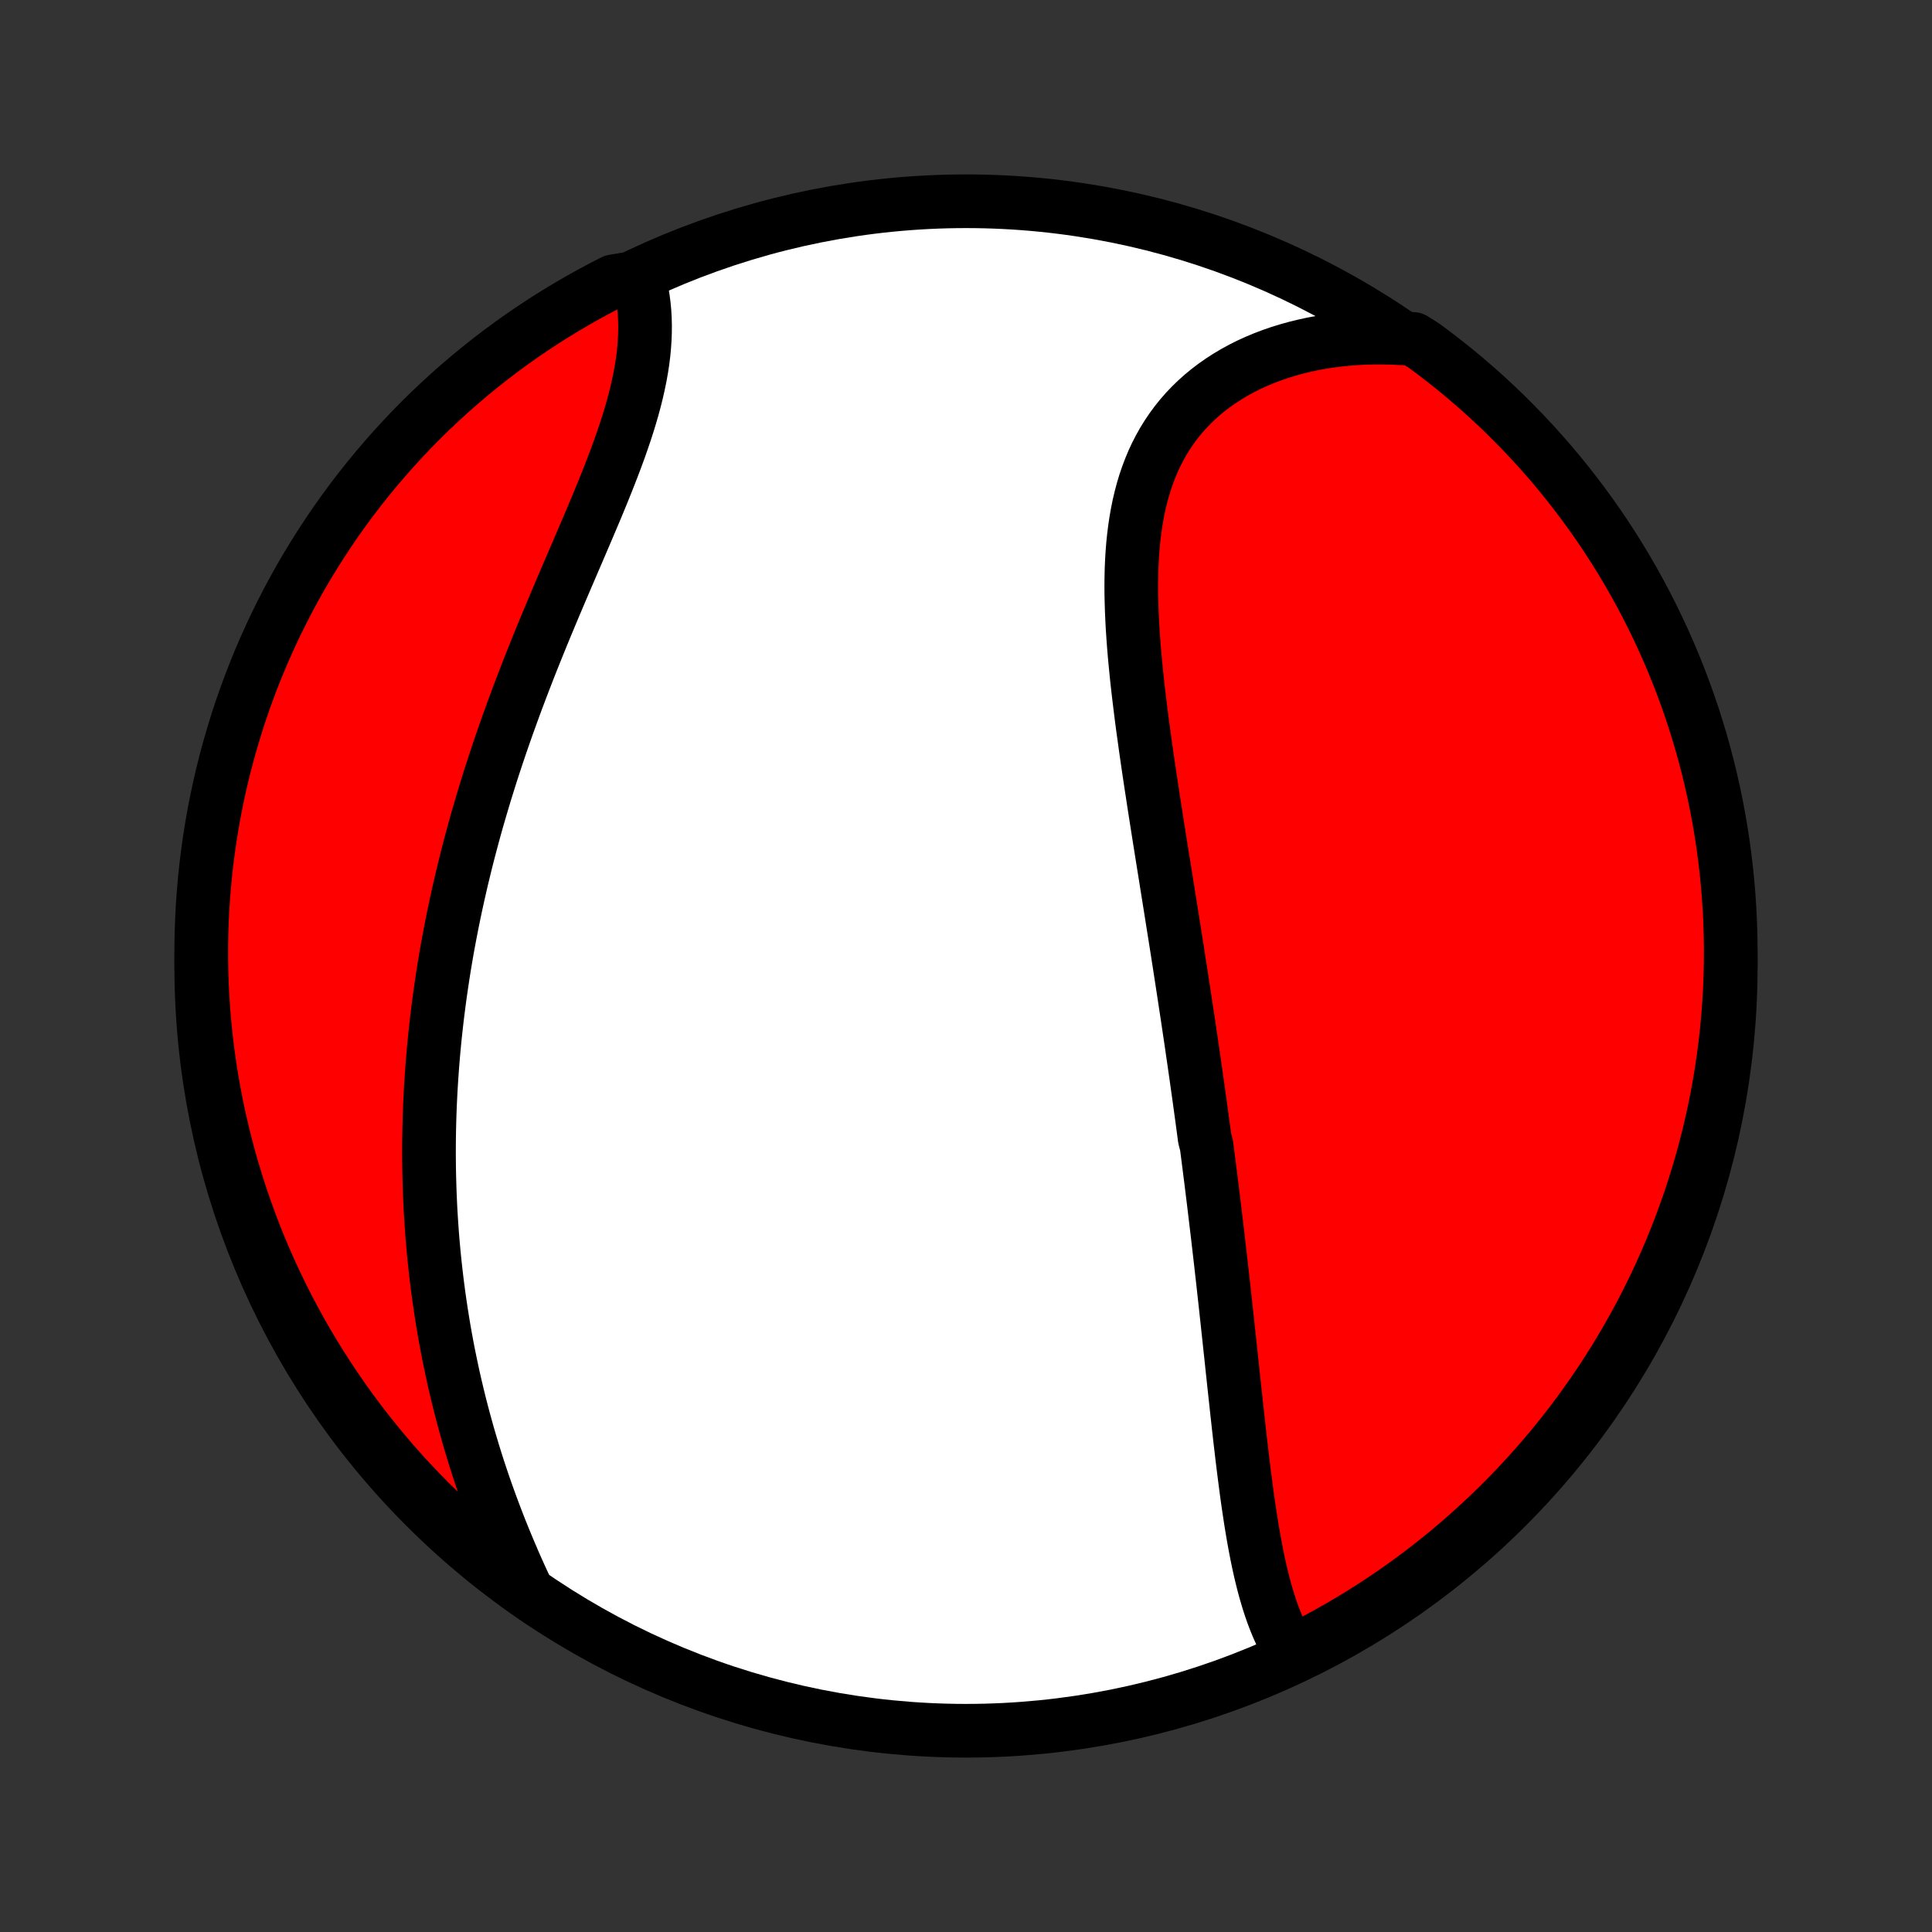 <?xml version="1.0" encoding="utf-8" standalone="no"?>
<!DOCTYPE svg PUBLIC "-//W3C//DTD SVG 1.1//EN"
  "http://www.w3.org/Graphics/SVG/1.1/DTD/svg11.dtd">
<!-- Created with matplotlib (http://matplotlib.org/) -->
<svg height="72pt" version="1.1" viewBox="0 0 72 72" width="72pt" xmlns="http://www.w3.org/2000/svg" xmlns:xlink="http://www.w3.org/1999/xlink">
 <rect x="0" y="0" width="72" height="72" fill="#333333" stroke="none"/>
 <defs>
  <style type="text/css">
*{stroke-linecap:butt;stroke-linejoin:round;}
  </style>
 </defs>
 <g id="figure_1">
  <g id="patch_1">
   <path d="
M0 72
L72 72
L72 0
L0 0
z
" style="fill:none;"/>
  </g>
  <g id="axes_1">
   <g id="PatchCollection_1">
    <defs>
     <path d="
M36 -7.5
C43.558 -7.5 50.808 -10.503 56.153 -15.848
C61.497 -21.192 64.5 -28.442 64.5 -36
C64.5 -43.558 61.497 -50.808 56.153 -56.153
C50.808 -61.497 43.558 -64.5 36 -64.5
C28.442 -64.5 21.192 -61.497 15.848 -56.153
C10.503 -50.808 7.5 -43.558 7.5 -36
C7.5 -28.442 10.503 -21.192 15.848 -15.848
C21.192 -10.503 28.442 -7.5 36 -7.5
z
" id="C0_0_a811fe30f3"/>
     <path d="
M48.184 -10.316
L48.058 -10.514
L47.939 -10.718
L47.827 -10.928
L47.722 -11.143
L47.623 -11.363
L47.53 -11.588
L47.442 -11.817
L47.36 -12.051
L47.282 -12.288
L47.209 -12.529
L47.139 -12.773
L47.074 -13.02
L47.012 -13.269
L46.953 -13.521
L46.897 -13.776
L46.844 -14.032
L46.794 -14.29
L46.745 -14.55
L46.699 -14.812
L46.655 -15.074
L46.612 -15.338
L46.572 -15.602
L46.532 -15.868
L46.494 -16.134
L46.457 -16.401
L46.422 -16.669
L46.387 -16.937
L46.353 -17.205
L46.32 -17.473
L46.287 -17.742
L46.256 -18.011
L46.224 -18.279
L46.194 -18.548
L46.163 -18.816
L46.134 -19.085
L46.104 -19.353
L46.075 -19.621
L46.046 -19.889
L46.017 -20.156
L45.988 -20.423
L45.96 -20.69
L45.931 -20.956
L45.903 -21.222
L45.875 -21.488
L45.846 -21.753
L45.818 -22.017
L45.79 -22.282
L45.761 -22.546
L45.733 -22.809
L45.704 -23.073
L45.676 -23.335
L45.647 -23.598
L45.618 -23.86
L45.589 -24.122
L45.56 -24.383
L45.53 -24.644
L45.501 -24.905
L45.471 -25.166
L45.441 -25.426
L45.411 -25.686
L45.381 -25.946
L45.35 -26.205
L45.319 -26.465
L45.288 -26.724
L45.257 -26.984
L45.226 -27.243
L45.194 -27.502
L45.162 -27.761
L45.13 -28.02
L45.097 -28.279
L45.064 -28.539
L45.031 -28.798
L44.998 -29.058
L44.964 -29.318
L44.895 -29.578
L44.861 -29.838
L44.826 -30.098
L44.791 -30.359
L44.755 -30.62
L44.719 -30.882
L44.683 -31.144
L44.646 -31.407
L44.609 -31.669
L44.572 -31.933
L44.534 -32.197
L44.496 -32.462
L44.457 -32.727
L44.419 -32.993
L44.38 -33.26
L44.34 -33.527
L44.3 -33.796
L44.26 -34.065
L44.219 -34.335
L44.178 -34.605
L44.137 -34.877
L44.095 -35.15
L44.053 -35.423
L44.011 -35.698
L43.968 -35.974
L43.925 -36.251
L43.882 -36.528
L43.838 -36.807
L43.794 -37.087
L43.749 -37.369
L43.704 -37.651
L43.659 -37.935
L43.614 -38.22
L43.568 -38.506
L43.522 -38.794
L43.476 -39.082
L43.43 -39.373
L43.383 -39.664
L43.336 -39.956
L43.289 -40.251
L43.242 -40.546
L43.195 -40.842
L43.148 -41.14
L43.101 -41.44
L43.054 -41.74
L43.007 -42.042
L42.961 -42.345
L42.914 -42.649
L42.868 -42.955
L42.822 -43.261
L42.777 -43.569
L42.732 -43.878
L42.688 -44.188
L42.645 -44.499
L42.602 -44.811
L42.56 -45.123
L42.52 -45.437
L42.481 -45.751
L42.443 -46.066
L42.406 -46.381
L42.371 -46.697
L42.339 -47.013
L42.308 -47.329
L42.279 -47.645
L42.253 -47.962
L42.23 -48.278
L42.209 -48.594
L42.192 -48.909
L42.178 -49.224
L42.168 -49.538
L42.161 -49.85
L42.159 -50.162
L42.162 -50.472
L42.169 -50.781
L42.182 -51.088
L42.2 -51.392
L42.224 -51.695
L42.255 -51.995
L42.292 -52.293
L42.336 -52.587
L42.387 -52.878
L42.445 -53.166
L42.512 -53.45
L42.586 -53.73
L42.669 -54.006
L42.761 -54.278
L42.862 -54.544
L42.971 -54.806
L43.09 -55.062
L43.219 -55.313
L43.357 -55.558
L43.505 -55.797
L43.662 -56.03
L43.829 -56.256
L44.006 -56.476
L44.192 -56.689
L44.388 -56.895
L44.593 -57.093
L44.807 -57.285
L45.03 -57.468
L45.262 -57.644
L45.502 -57.812
L45.75 -57.972
L46.006 -58.124
L46.269 -58.268
L46.54 -58.404
L46.818 -58.531
L47.102 -58.65
L47.392 -58.76
L47.687 -58.862
L47.989 -58.955
L48.295 -59.04
L48.606 -59.116
L48.921 -59.184
L49.241 -59.243
L49.564 -59.293
L49.89 -59.335
L50.219 -59.368
L50.552 -59.393
L50.886 -59.41
L51.223 -59.418
L51.561 -59.417
L51.901 -59.409
L52.243 -59.392
L52.673 -59.367
L53.074 -59.114
L53.469 -58.82
L53.86 -58.518
L54.245 -58.21
L54.624 -57.895
L54.998 -57.573
L55.366 -57.245
L55.728 -56.91
L56.084 -56.569
L56.433 -56.221
L56.777 -55.868
L57.114 -55.508
L57.445 -55.142
L57.77 -54.771
L58.087 -54.394
L58.398 -54.011
L58.702 -53.623
L59 -53.229
L59.29 -52.831
L59.573 -52.427
L59.849 -52.018
L60.118 -51.604
L60.379 -51.185
L60.633 -50.762
L60.879 -50.334
L61.118 -49.902
L61.349 -49.466
L61.573 -49.025
L61.788 -48.581
L61.996 -48.133
L62.196 -47.681
L62.388 -47.225
L62.572 -46.767
L62.748 -46.304
L62.915 -45.839
L63.075 -45.371
L63.226 -44.9
L63.369 -44.426
L63.504 -43.949
L63.63 -43.47
L63.748 -42.989
L63.857 -42.506
L63.958 -42.021
L64.05 -41.534
L64.134 -41.045
L64.209 -40.554
L64.275 -40.063
L64.334 -39.57
L64.383 -39.076
L64.424 -38.581
L64.456 -38.085
L64.479 -37.589
L64.494 -37.092
L64.5 -36.595
L64.497 -36.097
L64.486 -35.6
L64.466 -35.103
L64.437 -34.606
L64.4 -34.109
L64.354 -33.613
L64.299 -33.118
L64.236 -32.623
L64.164 -32.13
L64.084 -31.638
L63.995 -31.147
L63.897 -30.657
L63.791 -30.17
L63.677 -29.684
L63.554 -29.2
L63.423 -28.718
L63.283 -28.238
L63.135 -27.761
L62.979 -27.286
L62.814 -26.813
L62.642 -26.344
L62.461 -25.878
L62.272 -25.414
L62.075 -24.954
L61.871 -24.497
L61.658 -24.044
L61.438 -23.594
L61.21 -23.148
L60.974 -22.706
L60.73 -22.268
L60.479 -21.834
L60.221 -21.405
L59.955 -20.98
L59.682 -20.559
L59.401 -20.144
L59.114 -19.733
L58.82 -19.327
L58.518 -18.926
L58.21 -18.53
L57.895 -18.14
L57.573 -17.755
L57.245 -17.376
L56.91 -17.002
L56.569 -16.634
L56.221 -16.272
L55.868 -15.916
L55.508 -15.567
L55.142 -15.223
L54.771 -14.886
L54.394 -14.555
L54.011 -14.23
L53.623 -13.913
L53.229 -13.602
L52.831 -13.298
L52.427 -13
L52.018 -12.71
L51.604 -12.427
L51.185 -12.151
L50.762 -11.882
L50.334 -11.621
L49.902 -11.367
L49.466 -11.121
L49.025 -10.882
z
" id="C0_1_f08b52e911"/>
     <path d="
M19.563 -12.875
L19.419 -13.187
L19.278 -13.499
L19.14 -13.812
L19.006 -14.125
L18.874 -14.439
L18.745 -14.753
L18.619 -15.067
L18.497 -15.381
L18.378 -15.695
L18.262 -16.009
L18.149 -16.322
L18.039 -16.636
L17.933 -16.949
L17.829 -17.262
L17.729 -17.574
L17.633 -17.886
L17.539 -18.198
L17.448 -18.508
L17.361 -18.819
L17.276 -19.129
L17.195 -19.438
L17.116 -19.746
L17.041 -20.054
L16.968 -20.361
L16.898 -20.668
L16.832 -20.974
L16.768 -21.279
L16.706 -21.584
L16.648 -21.888
L16.592 -22.192
L16.539 -22.494
L16.489 -22.796
L16.441 -23.098
L16.396 -23.399
L16.353 -23.699
L16.313 -23.999
L16.275 -24.298
L16.24 -24.597
L16.207 -24.895
L16.176 -25.193
L16.148 -25.49
L16.122 -25.787
L16.099 -26.083
L16.078 -26.38
L16.059 -26.675
L16.042 -26.971
L16.028 -27.266
L16.016 -27.561
L16.006 -27.856
L15.998 -28.151
L15.992 -28.445
L15.989 -28.739
L15.987 -29.034
L15.988 -29.328
L15.991 -29.622
L15.996 -29.917
L16.003 -30.211
L16.012 -30.506
L16.023 -30.8
L16.037 -31.095
L16.052 -31.39
L16.07 -31.686
L16.09 -31.981
L16.111 -32.277
L16.135 -32.573
L16.161 -32.87
L16.189 -33.167
L16.219 -33.465
L16.252 -33.763
L16.286 -34.062
L16.323 -34.361
L16.362 -34.661
L16.402 -34.961
L16.446 -35.263
L16.491 -35.565
L16.538 -35.867
L16.588 -36.17
L16.64 -36.475
L16.694 -36.78
L16.751 -37.086
L16.81 -37.392
L16.871 -37.7
L16.934 -38.008
L17 -38.318
L17.068 -38.628
L17.139 -38.94
L17.211 -39.252
L17.287 -39.565
L17.364 -39.88
L17.444 -40.195
L17.527 -40.512
L17.612 -40.829
L17.699 -41.148
L17.789 -41.467
L17.882 -41.788
L17.977 -42.109
L18.074 -42.432
L18.174 -42.755
L18.276 -43.08
L18.381 -43.406
L18.488 -43.732
L18.598 -44.059
L18.71 -44.388
L18.825 -44.717
L18.942 -45.047
L19.061 -45.377
L19.182 -45.709
L19.306 -46.041
L19.432 -46.374
L19.56 -46.707
L19.689 -47.041
L19.821 -47.375
L19.955 -47.709
L20.09 -48.044
L20.227 -48.379
L20.365 -48.714
L20.505 -49.049
L20.645 -49.384
L20.787 -49.718
L20.929 -50.053
L21.072 -50.387
L21.215 -50.72
L21.358 -51.053
L21.501 -51.385
L21.643 -51.717
L21.785 -52.047
L21.925 -52.376
L22.064 -52.704
L22.202 -53.03
L22.337 -53.355
L22.47 -53.679
L22.599 -54.001
L22.726 -54.321
L22.849 -54.639
L22.968 -54.954
L23.083 -55.268
L23.192 -55.579
L23.297 -55.888
L23.396 -56.194
L23.489 -56.497
L23.576 -56.797
L23.656 -57.095
L23.729 -57.389
L23.795 -57.681
L23.854 -57.968
L23.905 -58.253
L23.948 -58.534
L23.983 -58.811
L24.009 -59.085
L24.027 -59.354
L24.037 -59.62
L24.039 -59.882
L24.032 -60.139
L24.017 -60.392
L23.993 -60.641
L23.961 -60.885
L23.921 -61.125
L23.873 -61.36
L23.302 -61.59
L22.859 -61.515
L22.419 -61.289
L21.984 -61.056
L21.553 -60.815
L21.127 -60.567
L20.705 -60.311
L20.287 -60.048
L19.875 -59.777
L19.467 -59.499
L19.064 -59.214
L18.667 -58.922
L18.275 -58.623
L17.888 -58.317
L17.507 -58.005
L17.131 -57.685
L16.761 -57.359
L16.397 -57.026
L16.039 -56.688
L15.687 -56.342
L15.341 -55.991
L15.002 -55.633
L14.669 -55.27
L14.342 -54.9
L14.022 -54.525
L13.709 -54.144
L13.402 -53.758
L13.102 -53.366
L12.81 -52.969
L12.524 -52.567
L12.246 -52.16
L11.975 -51.748
L11.711 -51.331
L11.454 -50.909
L11.205 -50.483
L10.964 -50.052
L10.73 -49.617
L10.504 -49.178
L10.285 -48.735
L10.075 -48.288
L9.872 -47.838
L9.677 -47.383
L9.491 -46.926
L9.312 -46.465
L9.142 -46.001
L8.979 -45.533
L8.825 -45.063
L8.68 -44.59
L8.542 -44.114
L8.413 -43.636
L8.292 -43.156
L8.18 -42.673
L8.076 -42.189
L7.981 -41.703
L7.894 -41.214
L7.816 -40.724
L7.747 -40.233
L7.686 -39.741
L7.633 -39.247
L7.59 -38.752
L7.554 -38.257
L7.528 -37.761
L7.51 -37.264
L7.501 -36.767
L7.501 -36.27
L7.509 -35.772
L7.526 -35.275
L7.552 -34.778
L7.586 -34.281
L7.629 -33.785
L7.681 -33.289
L7.741 -32.794
L7.81 -32.301
L7.887 -31.808
L7.973 -31.317
L8.068 -30.827
L8.171 -30.338
L8.283 -29.852
L8.403 -29.367
L8.531 -28.884
L8.668 -28.404
L8.813 -27.926
L8.966 -27.45
L9.128 -26.977
L9.298 -26.506
L9.475 -26.039
L9.661 -25.574
L9.855 -25.113
L10.057 -24.655
L10.267 -24.2
L10.485 -23.749
L10.71 -23.302
L10.944 -22.859
L11.185 -22.419
L11.433 -21.984
L11.689 -21.553
L11.952 -21.127
L12.223 -20.705
L12.501 -20.287
L12.786 -19.875
L13.078 -19.467
L13.377 -19.064
L13.683 -18.667
L13.995 -18.275
L14.315 -17.888
L14.641 -17.507
L14.973 -17.131
L15.312 -16.761
L15.658 -16.397
L16.009 -16.039
L16.367 -15.687
L16.73 -15.341
L17.1 -15.002
L17.475 -14.669
L17.856 -14.342
L18.242 -14.022
L18.634 -13.709
L19.031 -13.402
z
" id="C0_2_95853029b1"/>
    </defs>
    <g clip-path="url(#p1bffca34e9)">
     <use style="fill:#ffffff;stroke:#000000;stroke-width:2.0;" x="0.0" xlink:href="#C0_0_a811fe30f3" y="72.0"/>
    </g>
    <g clip-path="url(#p1bffca34e9)">
     <use style="fill:#ff0000;stroke:#000000;stroke-width:2.0;" x="0.0" xlink:href="#C0_1_f08b52e911" y="72.0"/>
    </g>
    <g clip-path="url(#p1bffca34e9)">
     <use style="fill:#ff0000;stroke:#000000;stroke-width:2.0;" x="0.0" xlink:href="#C0_2_95853029b1" y="72.0"/>
    </g>
   </g>
  </g>
 </g>
 <defs>
  <clipPath id="p1bffca34e9">
   <rect height="72.0" width="72.0" x="0.0" y="0.0"/>
  </clipPath>
 </defs>
</svg>

